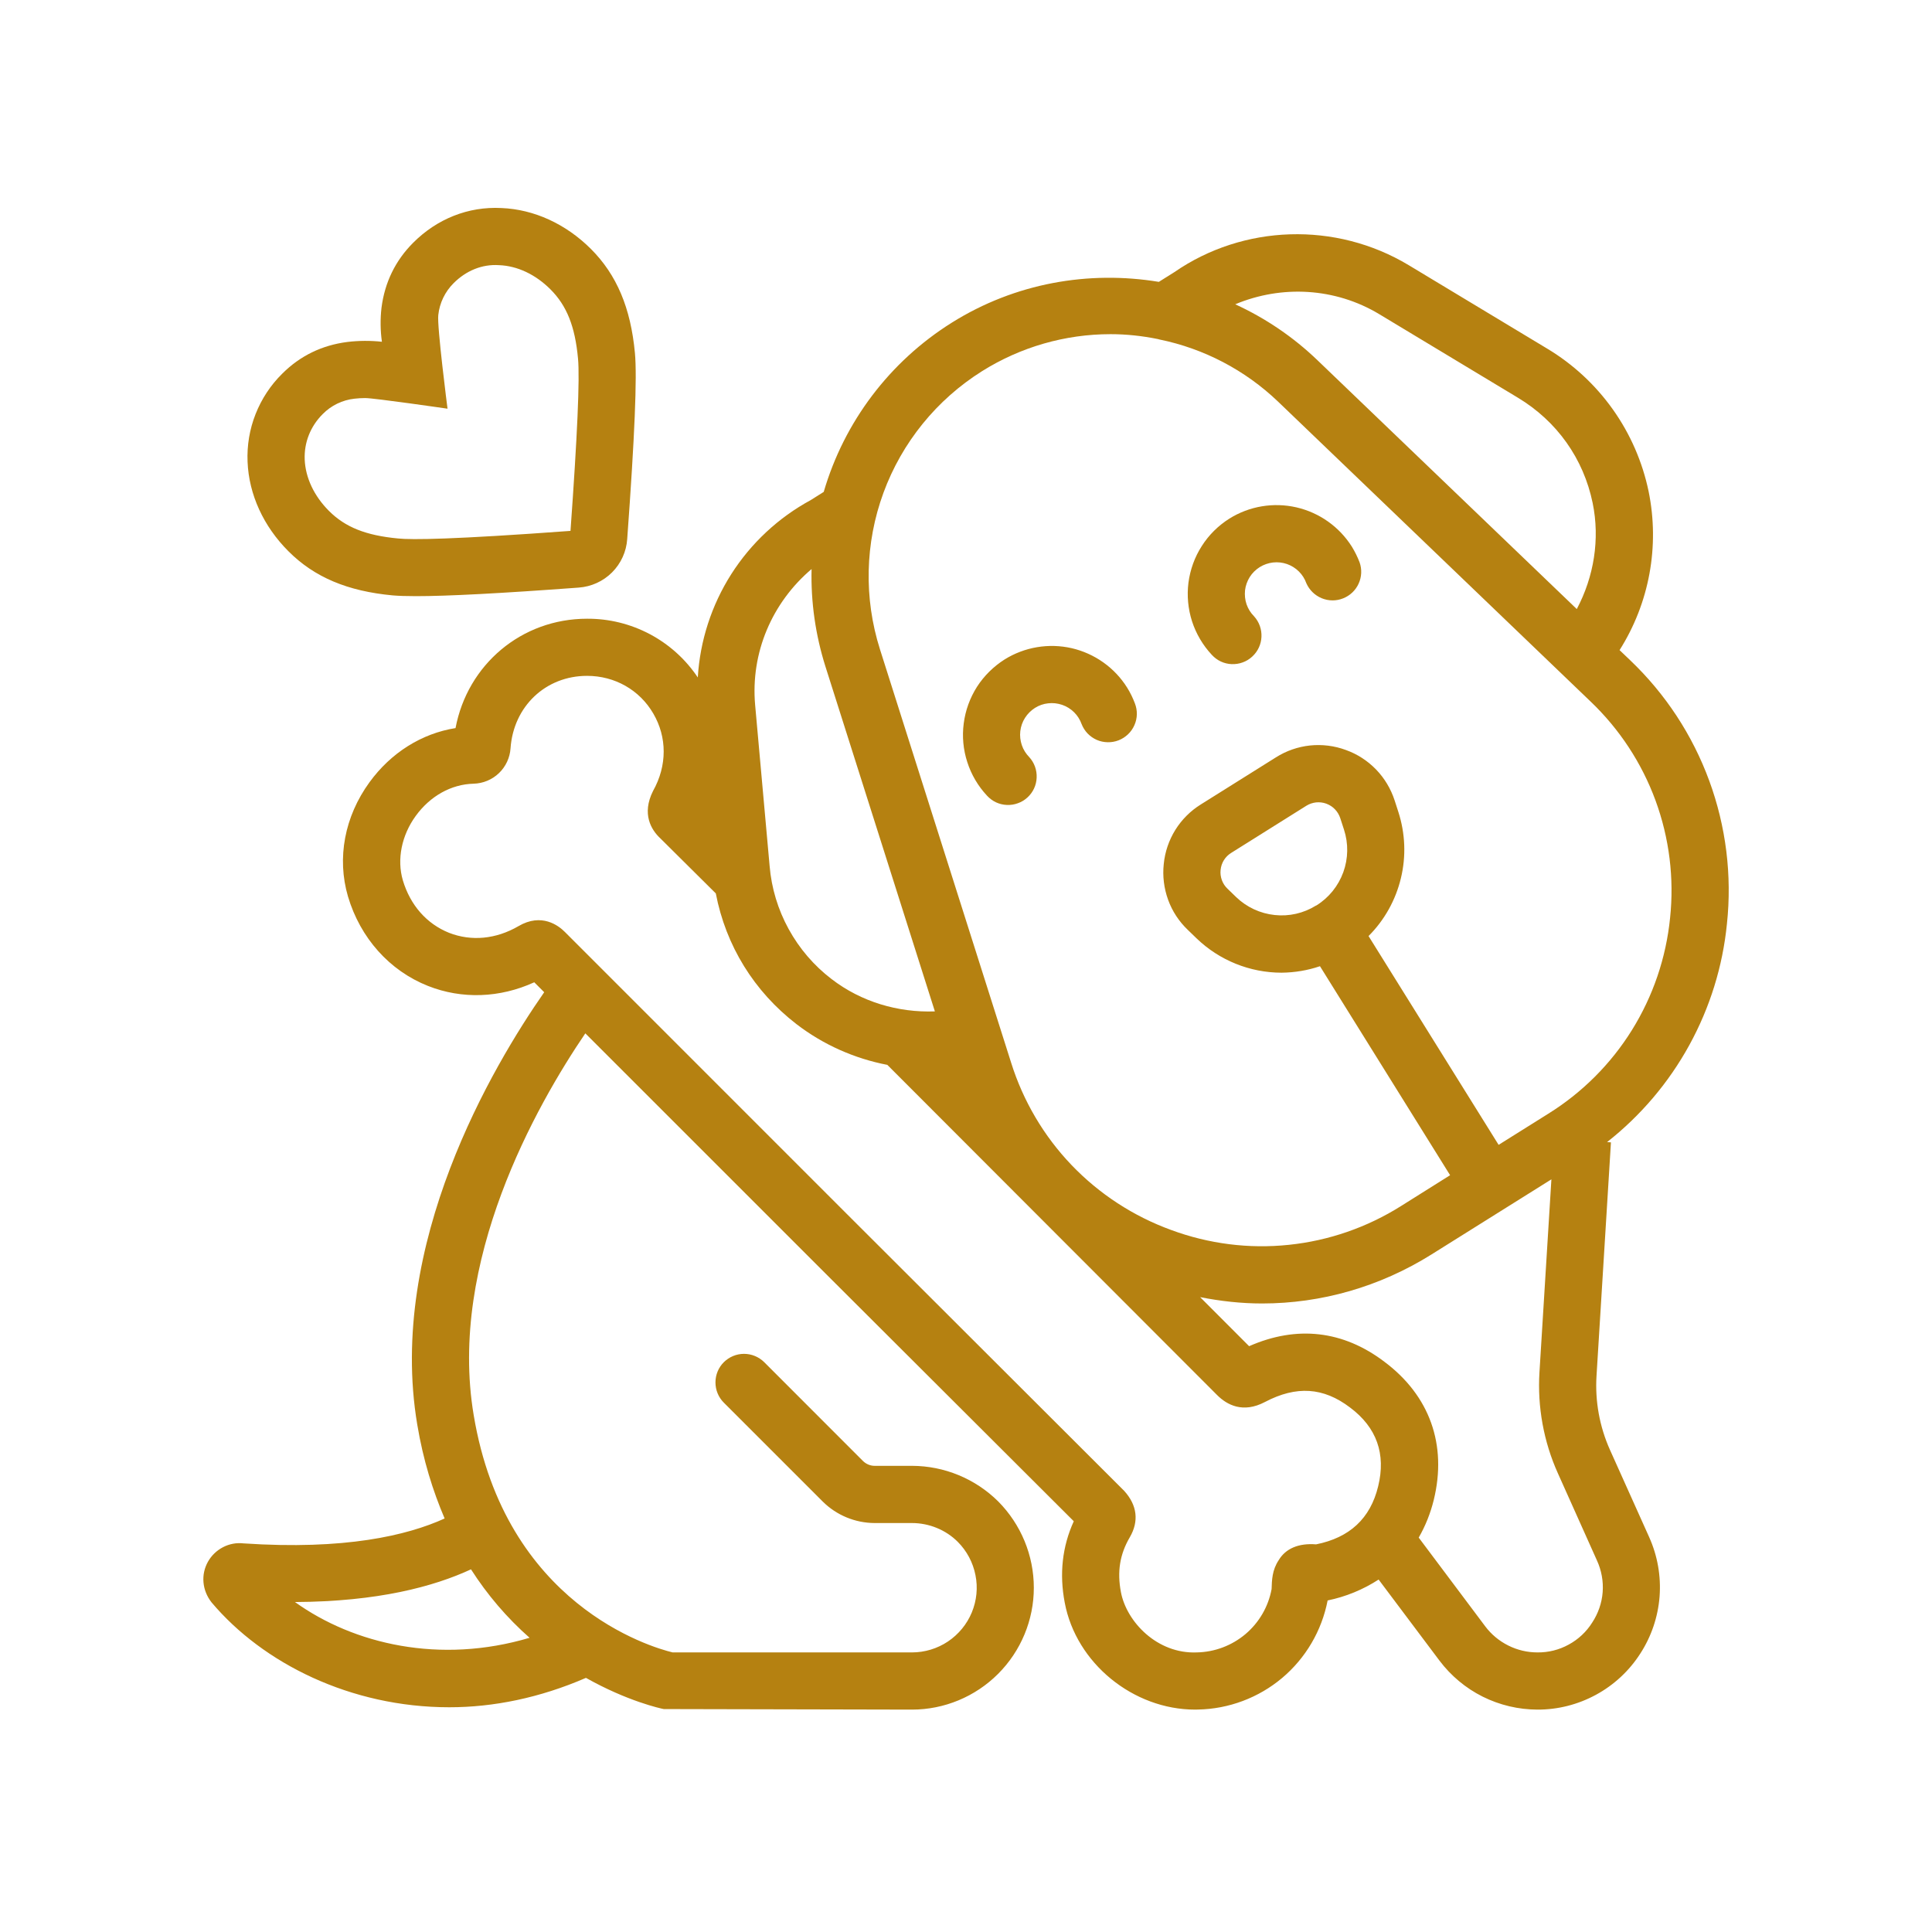 <svg width="28" height="28" viewBox="0 0 28 28" fill="none" xmlns="http://www.w3.org/2000/svg">
<path d="M23.472 9.422C23.904 8.739 24.055 7.915 23.893 7.122C23.804 6.695 23.628 6.29 23.375 5.934C23.122 5.578 22.799 5.278 22.424 5.053L20.416 3.843C19.359 3.207 18.019 3.253 17.018 3.945L16.795 4.085C15.781 3.918 14.714 4.1 13.793 4.677C12.895 5.24 12.235 6.112 11.938 7.129L11.749 7.248C11.281 7.502 10.885 7.871 10.598 8.321C10.312 8.771 10.145 9.286 10.113 9.818C9.936 9.554 9.698 9.339 9.417 9.19C9.137 9.042 8.825 8.965 8.508 8.967C7.557 8.967 6.775 9.633 6.602 10.552C6.112 10.63 5.667 10.908 5.355 11.337C4.994 11.833 4.88 12.435 5.043 12.992C5.222 13.595 5.645 14.068 6.203 14.289C6.695 14.484 7.245 14.464 7.743 14.236L7.887 14.38C7.142 15.45 5.608 18.03 6.047 20.645C6.133 21.162 6.274 21.609 6.444 22.007C5.898 22.255 4.997 22.466 3.531 22.368C3.428 22.356 3.324 22.375 3.232 22.423C3.14 22.471 3.064 22.544 3.013 22.635C2.91 22.82 2.928 23.047 3.066 23.223C3.81 24.106 5.082 24.743 6.512 24.743C7.152 24.743 7.823 24.607 8.492 24.317C9.09 24.654 9.571 24.76 9.62 24.769L13.217 24.777C13.685 24.777 14.134 24.59 14.465 24.259C14.796 23.928 14.983 23.479 14.983 23.011C14.983 22.542 14.797 22.093 14.467 21.76C14.134 21.43 13.685 21.245 13.217 21.244H12.676C12.614 21.244 12.554 21.219 12.509 21.176L11.076 19.742C10.998 19.665 10.893 19.621 10.783 19.621C10.673 19.621 10.568 19.665 10.49 19.742C10.412 19.82 10.369 19.925 10.369 20.035C10.369 20.145 10.412 20.25 10.49 20.328L11.923 21.761C12.123 21.96 12.394 22.072 12.676 22.073H13.217C13.465 22.073 13.708 22.172 13.881 22.346C14.012 22.477 14.101 22.645 14.137 22.827C14.174 23.009 14.155 23.197 14.084 23.369C14.013 23.54 13.892 23.687 13.738 23.79C13.584 23.893 13.402 23.948 13.217 23.948H9.748C9.431 23.871 7.322 23.255 6.865 20.508C6.491 18.28 7.773 16.021 8.483 14.976C10.84 17.335 13.2 19.692 15.562 22.047C15.395 22.414 15.351 22.81 15.431 23.227C15.595 24.103 16.422 24.777 17.321 24.777L17.361 24.776C17.808 24.768 18.239 24.606 18.581 24.319C18.923 24.031 19.156 23.634 19.241 23.195C19.504 23.141 19.755 23.038 19.98 22.892L20.862 24.067C21.028 24.287 21.242 24.466 21.488 24.589C21.735 24.712 22.006 24.776 22.281 24.777C22.578 24.778 22.869 24.704 23.13 24.562C23.39 24.421 23.611 24.216 23.771 23.967C23.933 23.718 24.029 23.433 24.052 23.137C24.074 22.842 24.022 22.546 23.9 22.275L23.333 21.013C23.182 20.676 23.115 20.307 23.138 19.939L23.347 16.556L23.291 16.552C23.778 16.169 24.184 15.691 24.482 15.148C24.781 14.604 24.967 14.006 25.028 13.389C25.103 12.688 25.015 11.978 24.772 11.316C24.529 10.653 24.137 10.056 23.626 9.569L23.472 9.422ZM7.675 23.736C6.379 24.122 5.128 23.83 4.275 23.218C5.479 23.212 6.289 22.993 6.826 22.744C7.062 23.113 7.347 23.447 7.675 23.736ZM19.989 4.553L21.997 5.763C22.564 6.104 22.949 6.646 23.082 7.29C23.19 7.816 23.1 8.359 22.852 8.827L19.095 5.222C18.746 4.886 18.342 4.612 17.902 4.41C18.575 4.128 19.351 4.169 19.989 4.553ZM11.762 8.247C11.75 8.726 11.819 9.204 11.963 9.66L13.549 14.658C13.014 14.677 12.481 14.52 12.05 14.188C11.795 13.993 11.584 13.746 11.43 13.465C11.275 13.183 11.181 12.872 11.154 12.552L10.944 10.217C10.877 9.46 11.188 8.734 11.762 8.247ZM19.074 22.382C18.819 22.362 18.632 22.443 18.532 22.611C18.436 22.754 18.433 22.902 18.429 23.03C18.382 23.285 18.248 23.515 18.051 23.682C17.853 23.849 17.604 23.943 17.345 23.948C16.771 23.972 16.326 23.504 16.245 23.073C16.189 22.778 16.229 22.526 16.374 22.279C16.508 22.049 16.483 21.815 16.291 21.605C13.587 18.908 10.885 16.208 8.186 13.506C8.096 13.415 7.849 13.225 7.513 13.423C7.187 13.612 6.831 13.645 6.508 13.519C6.184 13.389 5.946 13.119 5.838 12.757C5.75 12.455 5.82 12.107 6.025 11.825C6.235 11.536 6.54 11.366 6.864 11.358C7.001 11.354 7.132 11.3 7.231 11.205C7.33 11.11 7.39 10.982 7.399 10.845C7.442 10.237 7.908 9.795 8.508 9.795C8.91 9.795 9.269 9.999 9.468 10.341C9.668 10.683 9.671 11.096 9.464 11.464C9.298 11.796 9.437 12.026 9.57 12.15L10.374 12.948C10.519 13.704 10.927 14.368 11.545 14.844C11.931 15.14 12.382 15.341 12.86 15.433L17.642 20.221C17.781 20.359 18.013 20.488 18.334 20.318C18.788 20.08 19.179 20.105 19.565 20.398C19.951 20.686 20.089 21.071 19.973 21.542C19.86 22.008 19.559 22.285 19.074 22.382ZM23.144 22.615C23.21 22.759 23.239 22.917 23.227 23.075C23.215 23.232 23.162 23.384 23.075 23.516C22.991 23.65 22.873 23.76 22.734 23.835C22.596 23.911 22.44 23.95 22.281 23.948C22.135 23.948 21.99 23.914 21.859 23.848C21.727 23.782 21.613 23.687 21.525 23.57L20.561 22.284C20.659 22.114 20.732 21.93 20.779 21.739C20.975 20.938 20.72 20.226 20.063 19.735C19.467 19.283 18.796 19.205 18.103 19.51L17.393 18.799C17.691 18.858 17.991 18.891 18.291 18.891C19.147 18.891 19.995 18.651 20.747 18.18L22.484 17.092L22.311 19.888C22.28 20.388 22.372 20.895 22.578 21.352L23.144 22.615ZM24.204 13.304C24.146 13.881 23.957 14.437 23.651 14.929C23.345 15.421 22.929 15.836 22.437 16.142L21.719 16.592L19.834 13.566C20.065 13.335 20.227 13.044 20.303 12.727C20.38 12.409 20.366 12.077 20.266 11.767L20.212 11.6C20.157 11.432 20.066 11.279 19.943 11.152C19.82 11.025 19.67 10.928 19.504 10.869C19.339 10.808 19.161 10.786 18.986 10.804C18.81 10.823 18.642 10.881 18.492 10.976L17.404 11.658C17.254 11.751 17.127 11.878 17.034 12.027C16.941 12.177 16.883 12.346 16.866 12.522C16.847 12.697 16.869 12.874 16.929 13.04C16.989 13.206 17.087 13.355 17.215 13.477L17.341 13.599C17.672 13.918 18.114 14.097 18.574 14.097C18.764 14.095 18.951 14.064 19.13 14.003L21.016 17.032L20.306 17.478C19.814 17.788 19.258 17.981 18.679 18.041C18.101 18.102 17.516 18.027 16.971 17.825C16.425 17.626 15.931 17.304 15.529 16.884C15.127 16.464 14.828 15.956 14.654 15.401L12.753 9.41C12.518 8.669 12.536 7.871 12.804 7.141C13.072 6.412 13.575 5.792 14.233 5.379C14.791 5.029 15.436 4.843 16.095 4.843C16.325 4.843 16.555 4.868 16.781 4.914C16.788 4.915 16.795 4.919 16.803 4.92C17.449 5.052 18.045 5.364 18.522 5.82L23.052 10.167C23.471 10.567 23.793 11.057 23.993 11.601C24.193 12.146 24.265 12.728 24.204 13.304ZM19.072 13.125L19.071 13.125C18.892 13.236 18.682 13.284 18.473 13.261C18.264 13.239 18.068 13.148 17.916 13.002L17.79 12.88C17.753 12.845 17.725 12.802 17.708 12.755C17.691 12.708 17.684 12.657 17.69 12.607C17.7 12.505 17.756 12.415 17.843 12.361L18.932 11.678C18.975 11.651 19.023 11.635 19.073 11.629C19.123 11.624 19.174 11.63 19.221 11.647C19.269 11.665 19.312 11.692 19.347 11.729C19.382 11.765 19.408 11.809 19.424 11.857L19.478 12.023C19.544 12.225 19.54 12.442 19.468 12.641C19.395 12.841 19.259 13.01 19.079 13.122C19.077 13.123 19.074 13.123 19.072 13.125Z" fill="#B58111"/>
<path d="M16.335 9.965C16.154 9.676 15.864 9.471 15.532 9.394C15.199 9.318 14.849 9.377 14.56 9.557C14.399 9.659 14.262 9.794 14.159 9.954C14.057 10.115 13.991 10.296 13.967 10.485C13.942 10.673 13.96 10.865 14.019 11.046C14.077 11.227 14.175 11.393 14.305 11.532C14.342 11.572 14.386 11.605 14.435 11.628C14.485 11.651 14.538 11.664 14.593 11.666C14.647 11.668 14.701 11.66 14.752 11.641C14.804 11.623 14.851 11.594 14.891 11.557C14.972 11.483 15.02 11.38 15.024 11.27C15.029 11.16 14.99 11.053 14.916 10.972C14.868 10.923 14.831 10.864 14.809 10.799C14.787 10.734 14.779 10.665 14.787 10.596C14.795 10.528 14.818 10.462 14.855 10.404C14.892 10.346 14.941 10.297 14.999 10.26C15.057 10.223 15.123 10.2 15.191 10.193C15.259 10.185 15.328 10.193 15.393 10.215C15.458 10.237 15.517 10.274 15.566 10.322C15.615 10.37 15.652 10.429 15.675 10.493C15.695 10.544 15.725 10.591 15.762 10.63C15.8 10.669 15.845 10.701 15.895 10.723C15.945 10.745 15.998 10.756 16.053 10.757C16.107 10.758 16.161 10.749 16.212 10.729C16.263 10.709 16.309 10.679 16.348 10.642C16.388 10.604 16.419 10.559 16.441 10.509C16.463 10.459 16.475 10.406 16.476 10.351C16.477 10.297 16.467 10.243 16.447 10.192C16.417 10.113 16.38 10.037 16.335 9.965ZM19.593 7.924C19.411 7.635 19.122 7.43 18.789 7.353C18.456 7.277 18.107 7.335 17.817 7.516C17.656 7.618 17.519 7.753 17.417 7.914C17.314 8.074 17.249 8.255 17.224 8.444C17.2 8.632 17.218 8.824 17.276 9.005C17.335 9.186 17.433 9.352 17.563 9.491C17.6 9.531 17.644 9.564 17.693 9.587C17.742 9.61 17.796 9.623 17.85 9.625C17.905 9.627 17.959 9.619 18.01 9.6C18.061 9.582 18.108 9.553 18.148 9.516C18.317 9.362 18.328 9.1 18.174 8.931C18.125 8.882 18.089 8.823 18.066 8.758C18.044 8.693 18.037 8.624 18.044 8.555C18.052 8.487 18.076 8.421 18.112 8.363C18.149 8.305 18.198 8.256 18.257 8.219C18.315 8.183 18.381 8.16 18.449 8.152C18.517 8.144 18.586 8.152 18.651 8.174C18.716 8.197 18.775 8.233 18.824 8.282C18.873 8.33 18.91 8.389 18.933 8.454C18.977 8.552 19.056 8.629 19.155 8.67C19.255 8.711 19.366 8.712 19.465 8.672C19.565 8.633 19.646 8.556 19.69 8.459C19.735 8.361 19.74 8.25 19.704 8.149C19.674 8.071 19.637 7.996 19.593 7.924ZM5.034 4.956C4.666 5.003 4.349 5.157 4.091 5.415C3.922 5.581 3.791 5.781 3.704 6.001C3.617 6.221 3.578 6.457 3.588 6.693C3.607 7.166 3.818 7.628 4.182 7.991C4.556 8.365 5.036 8.568 5.692 8.629C5.774 8.636 5.886 8.64 6.028 8.64C6.483 8.64 7.25 8.6 8.386 8.516C8.569 8.503 8.741 8.425 8.87 8.296C9 8.166 9.078 7.994 9.09 7.812C9.199 6.319 9.234 5.463 9.202 5.118C9.141 4.462 8.938 3.982 8.564 3.608C8.2 3.245 7.74 3.034 7.267 3.015C6.785 2.99 6.333 3.173 5.989 3.517L5.988 3.518C5.731 3.775 5.576 4.092 5.529 4.46C5.51 4.624 5.512 4.79 5.535 4.953C5.369 4.935 5.2 4.936 5.034 4.956ZM6.486 5.923C6.486 5.923 6.331 4.722 6.352 4.565C6.371 4.39 6.45 4.227 6.575 4.103C6.753 3.925 6.985 3.826 7.233 3.843C7.498 3.853 7.762 3.978 7.978 4.194C8.214 4.43 8.334 4.73 8.377 5.196C8.404 5.481 8.367 6.322 8.268 7.694C6.565 7.819 5.969 7.825 5.769 7.804C5.303 7.76 5.004 7.641 4.768 7.405C4.552 7.189 4.427 6.924 4.416 6.66C4.406 6.413 4.499 6.179 4.677 6.001C4.8 5.876 4.963 5.797 5.138 5.778C5.19 5.772 5.243 5.769 5.294 5.769C5.425 5.769 6.486 5.923 6.486 5.923Z" fill="#B58111"/>
</svg>

